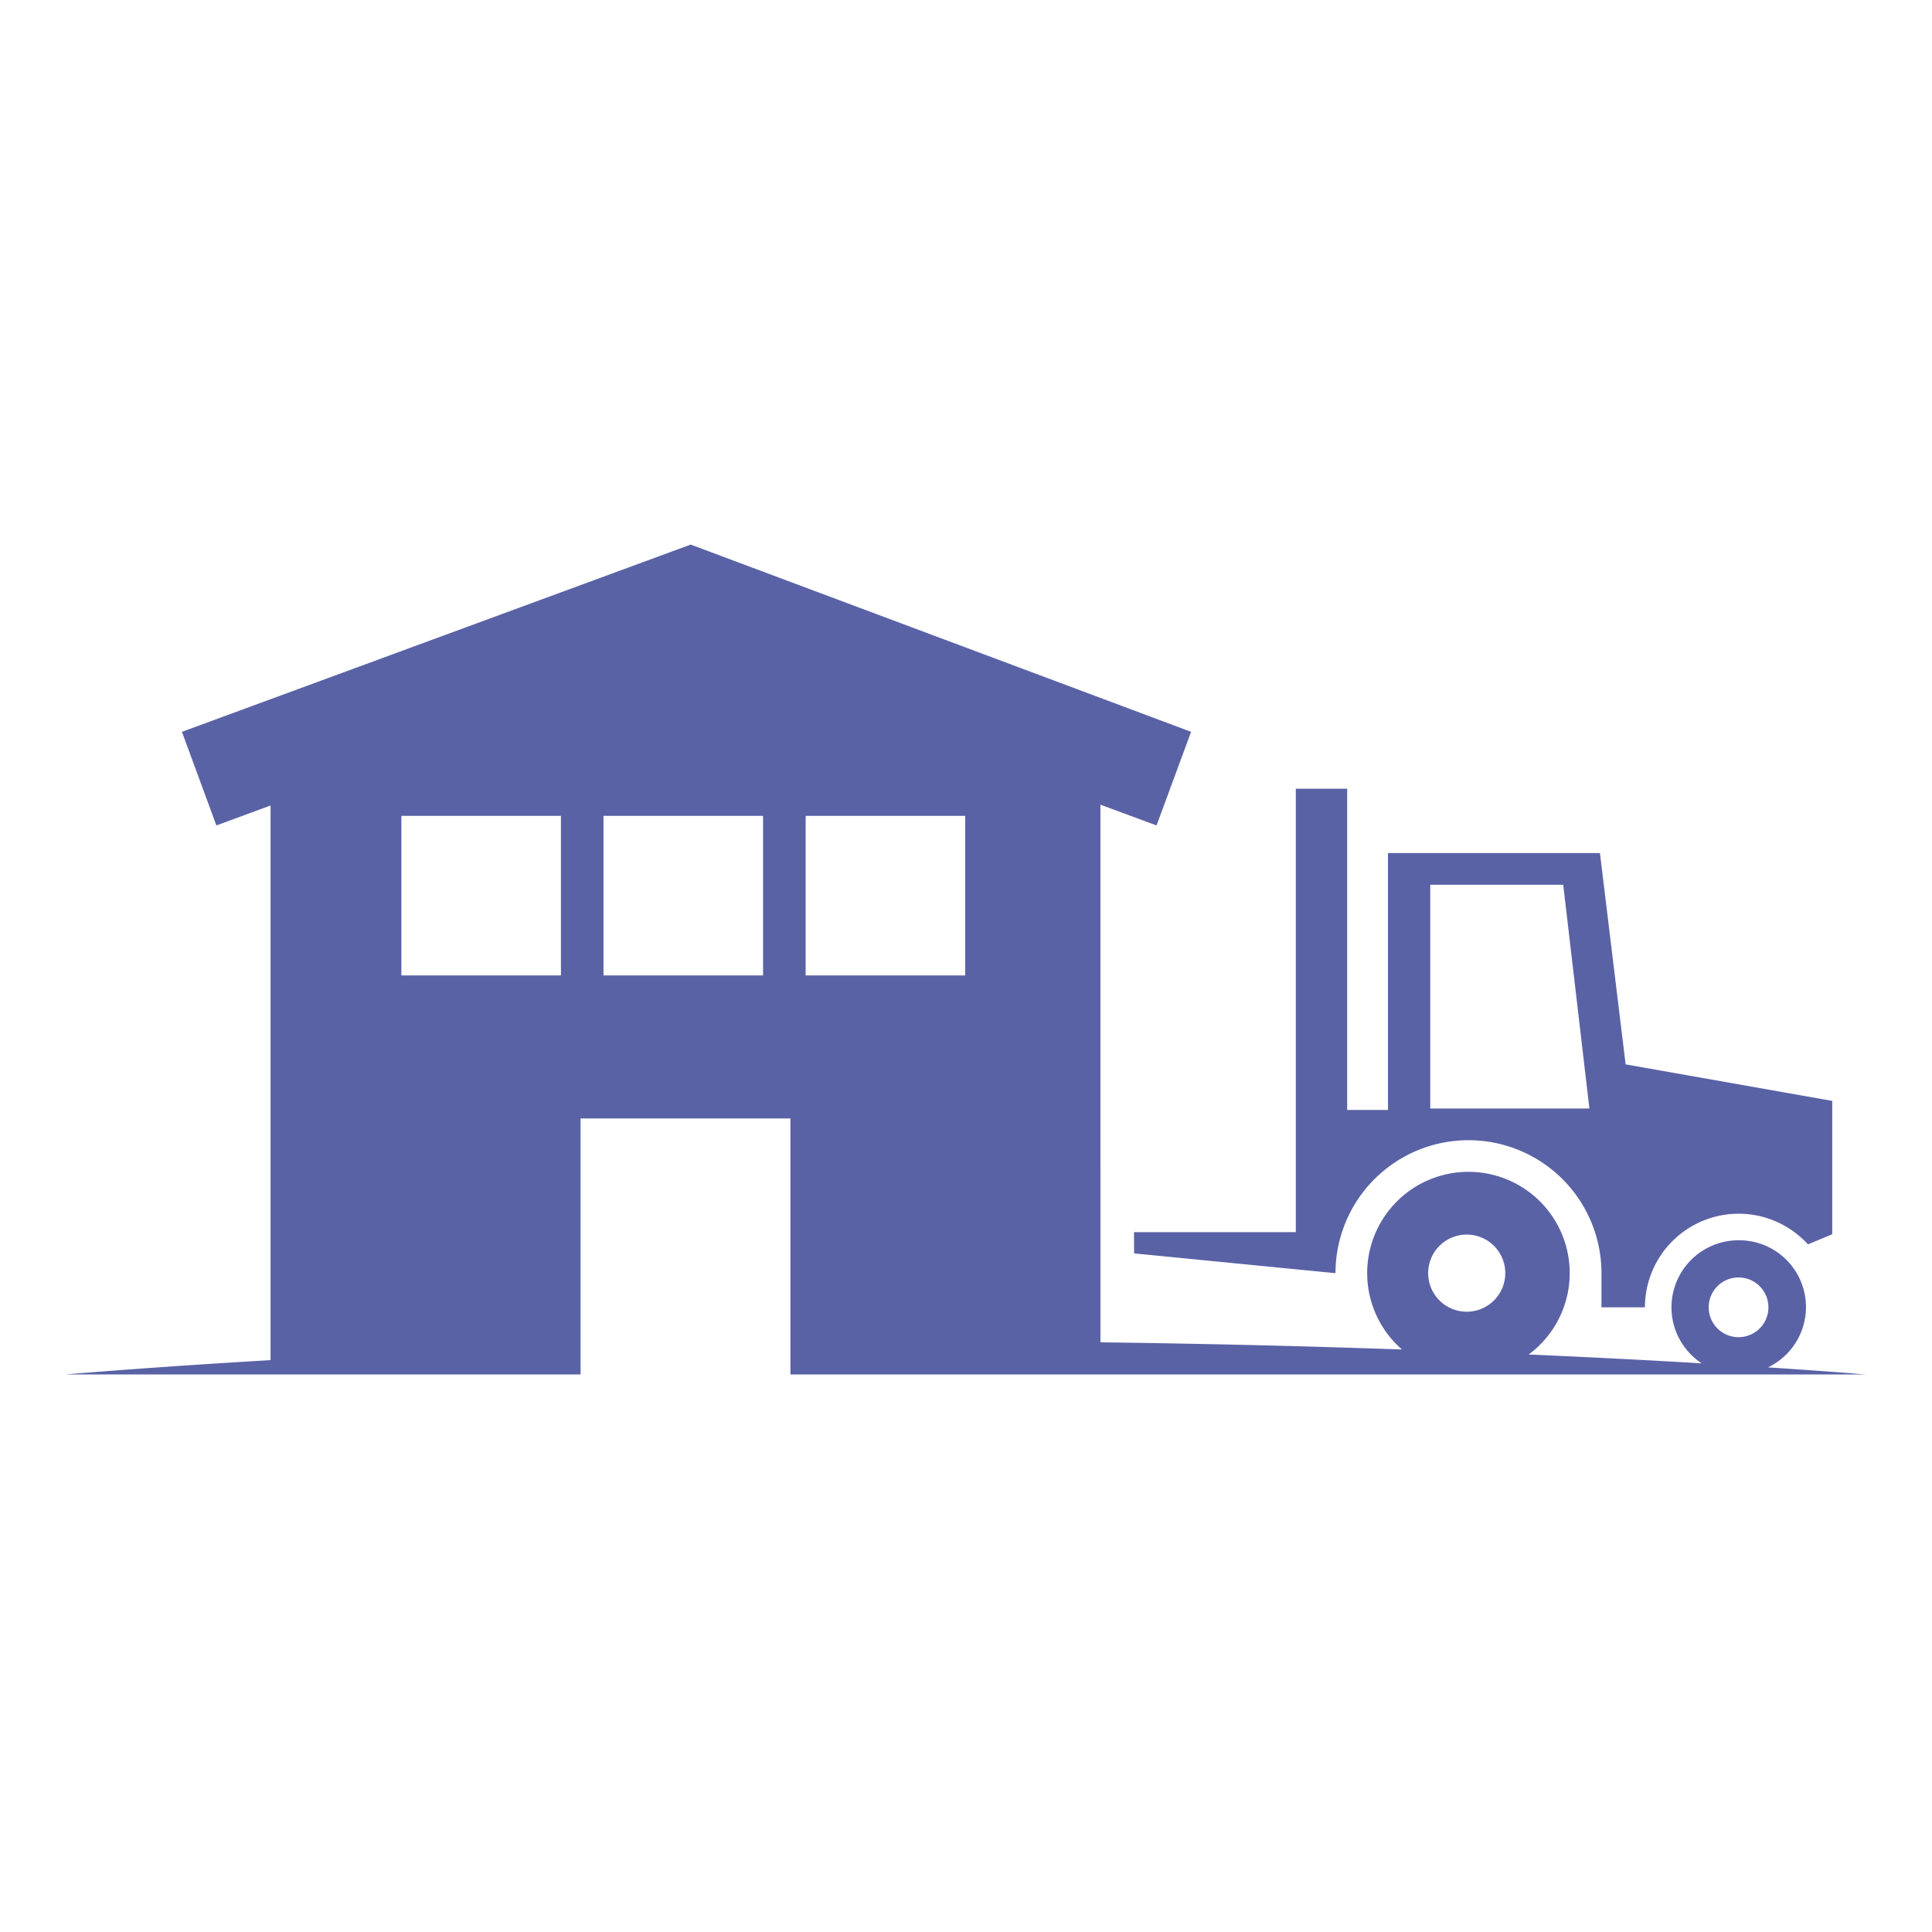 <svg width="24" height="24" viewBox="0 0 24 24" fill="none" xmlns="http://www.w3.org/2000/svg"><path d="M21.962 16.986a.83.83 0 00-.364-1.579.833.833 0 00-.459 1.529c-.602-.036-1.325-.074-2.149-.11a1.258 1.258 0 10-1.574-.062c-1.129-.04-2.388-.072-3.746-.089V9.996l.697.258.429-1.163L8.58 6.765 2.26 9.091l.428 1.163.673-.248v6.89c-.847.05-1.7.108-2.555.178h6.406v-3.18h2.607v3.18h13.356s-.433-.037-1.213-.088zM6.968 12.117H4.986v-1.982h1.982v1.982zm2.511 0H7.497v-1.982h1.982v1.982zm2.511 0h-1.982v-1.982h1.982v1.982zm6.252 4.177a.479.479 0 110-.957.479.479 0 010 .957zm3.355.317a.371.371 0 110-.742.371.371 0 010 .742z" fill="#5A62A6"/><path d="M14.088 15.57l2.502.246a1.652 1.652 0 113.304 0v.424h.54a1.164 1.164 0 012.025-.782l.302-.126v-1.656l-2.567-.454-.319-2.625h-2.633v3.191h-.507v-3.99h-.638v5.508h-2.01l.001.264zm3.68-4.579h1.651l.325 2.779h-1.977V10.99z" fill="#5A62A6"/></svg>
